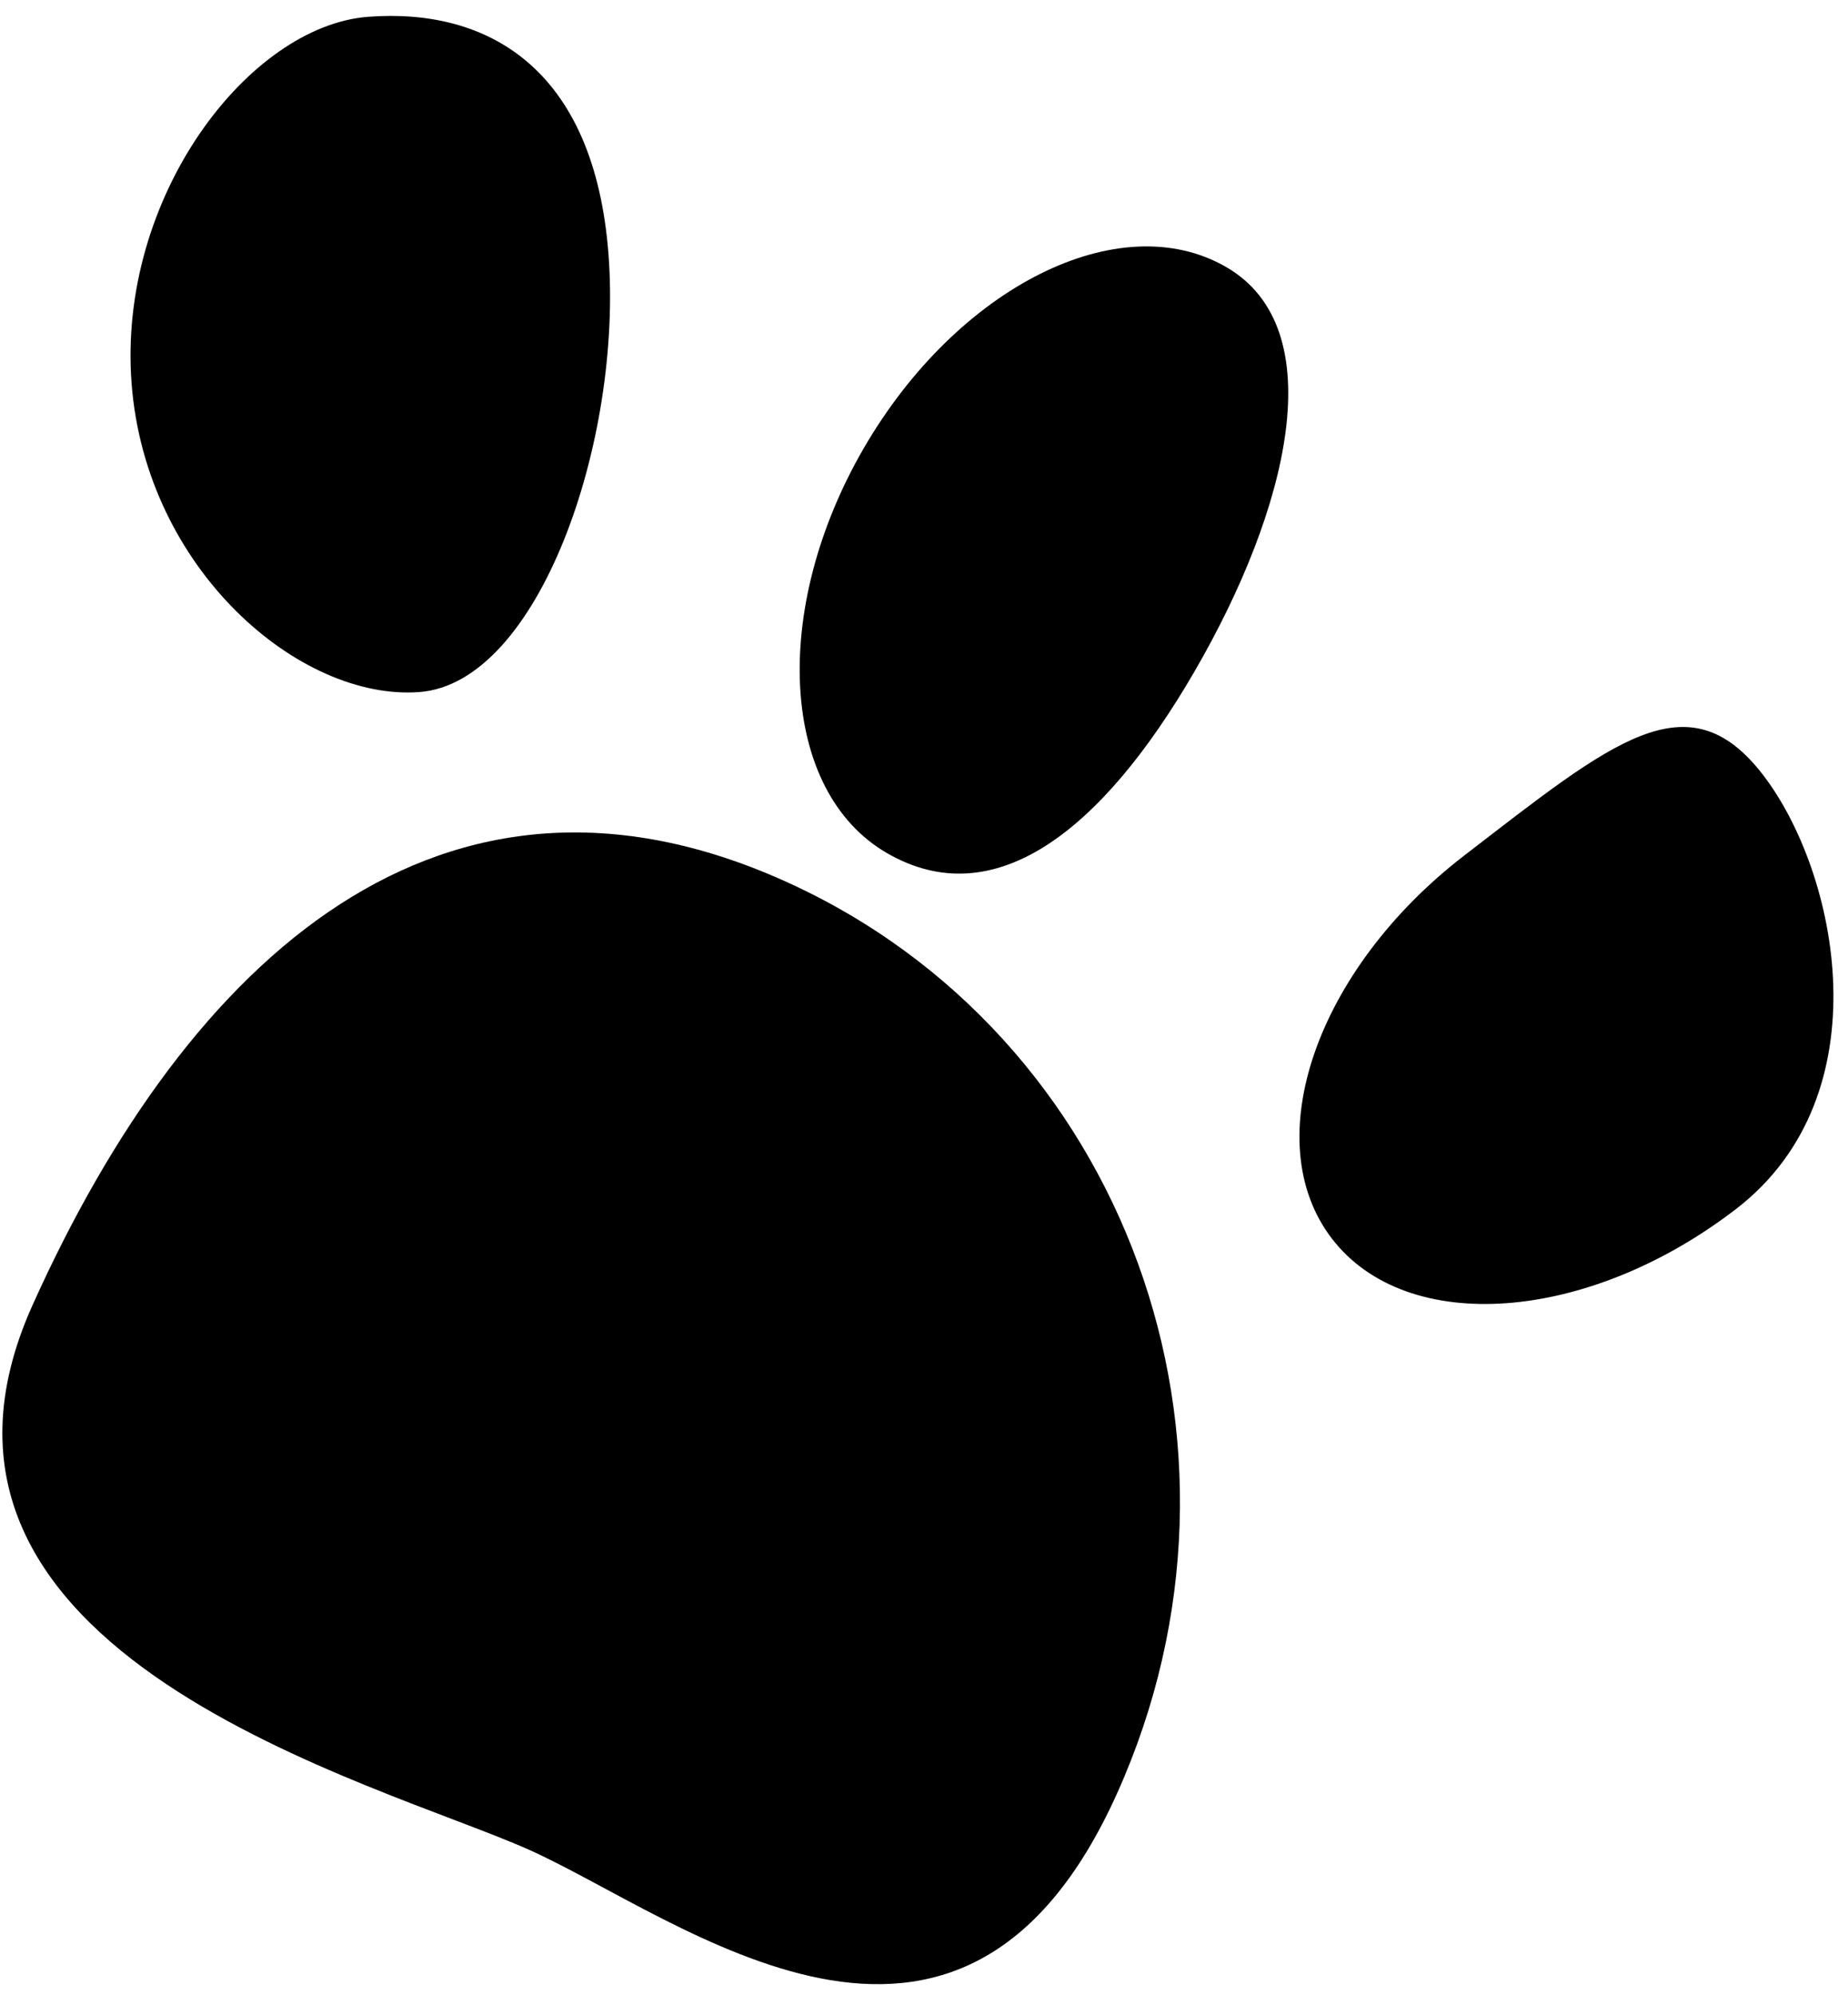 <svg width="101" height="109" viewBox="0 0 101 109" fill="none" xmlns="http://www.w3.org/2000/svg">
<path d="M28.957 101.084C20.749 97.393 -6.833 90.457 1.774 71.317C10.382 52.176 24.259 39.763 42.896 48.144C61.533 56.525 69.663 78.835 61.056 97.975C52.449 117.116 37.165 104.775 28.957 101.084Z" fill="black"/>
<path d="M65.299 36.661C60.176 45.502 54.291 49.98 48.47 46.607C42.649 43.233 42.083 33.332 47.206 24.492C52.329 15.652 61.201 11.22 67.022 14.594C72.843 17.967 70.422 27.821 65.299 36.661Z" fill="black"/>
<path d="M94.889 66.049C86.792 72.281 76.902 73.011 72.798 67.679C68.695 62.347 71.931 52.973 80.028 46.741C88.125 40.51 92.248 37.002 96.352 42.333C100.455 47.665 102.985 59.817 94.889 66.049Z" fill="black"/>
<path d="M33.257 13.902C34.031 24.09 29.448 37.316 22.923 37.811C16.399 38.307 7.965 31.13 7.191 20.942C6.417 10.754 13.597 1.413 20.121 0.918C26.645 0.422 32.483 3.714 33.257 13.902Z" fill="black"/>
</svg>